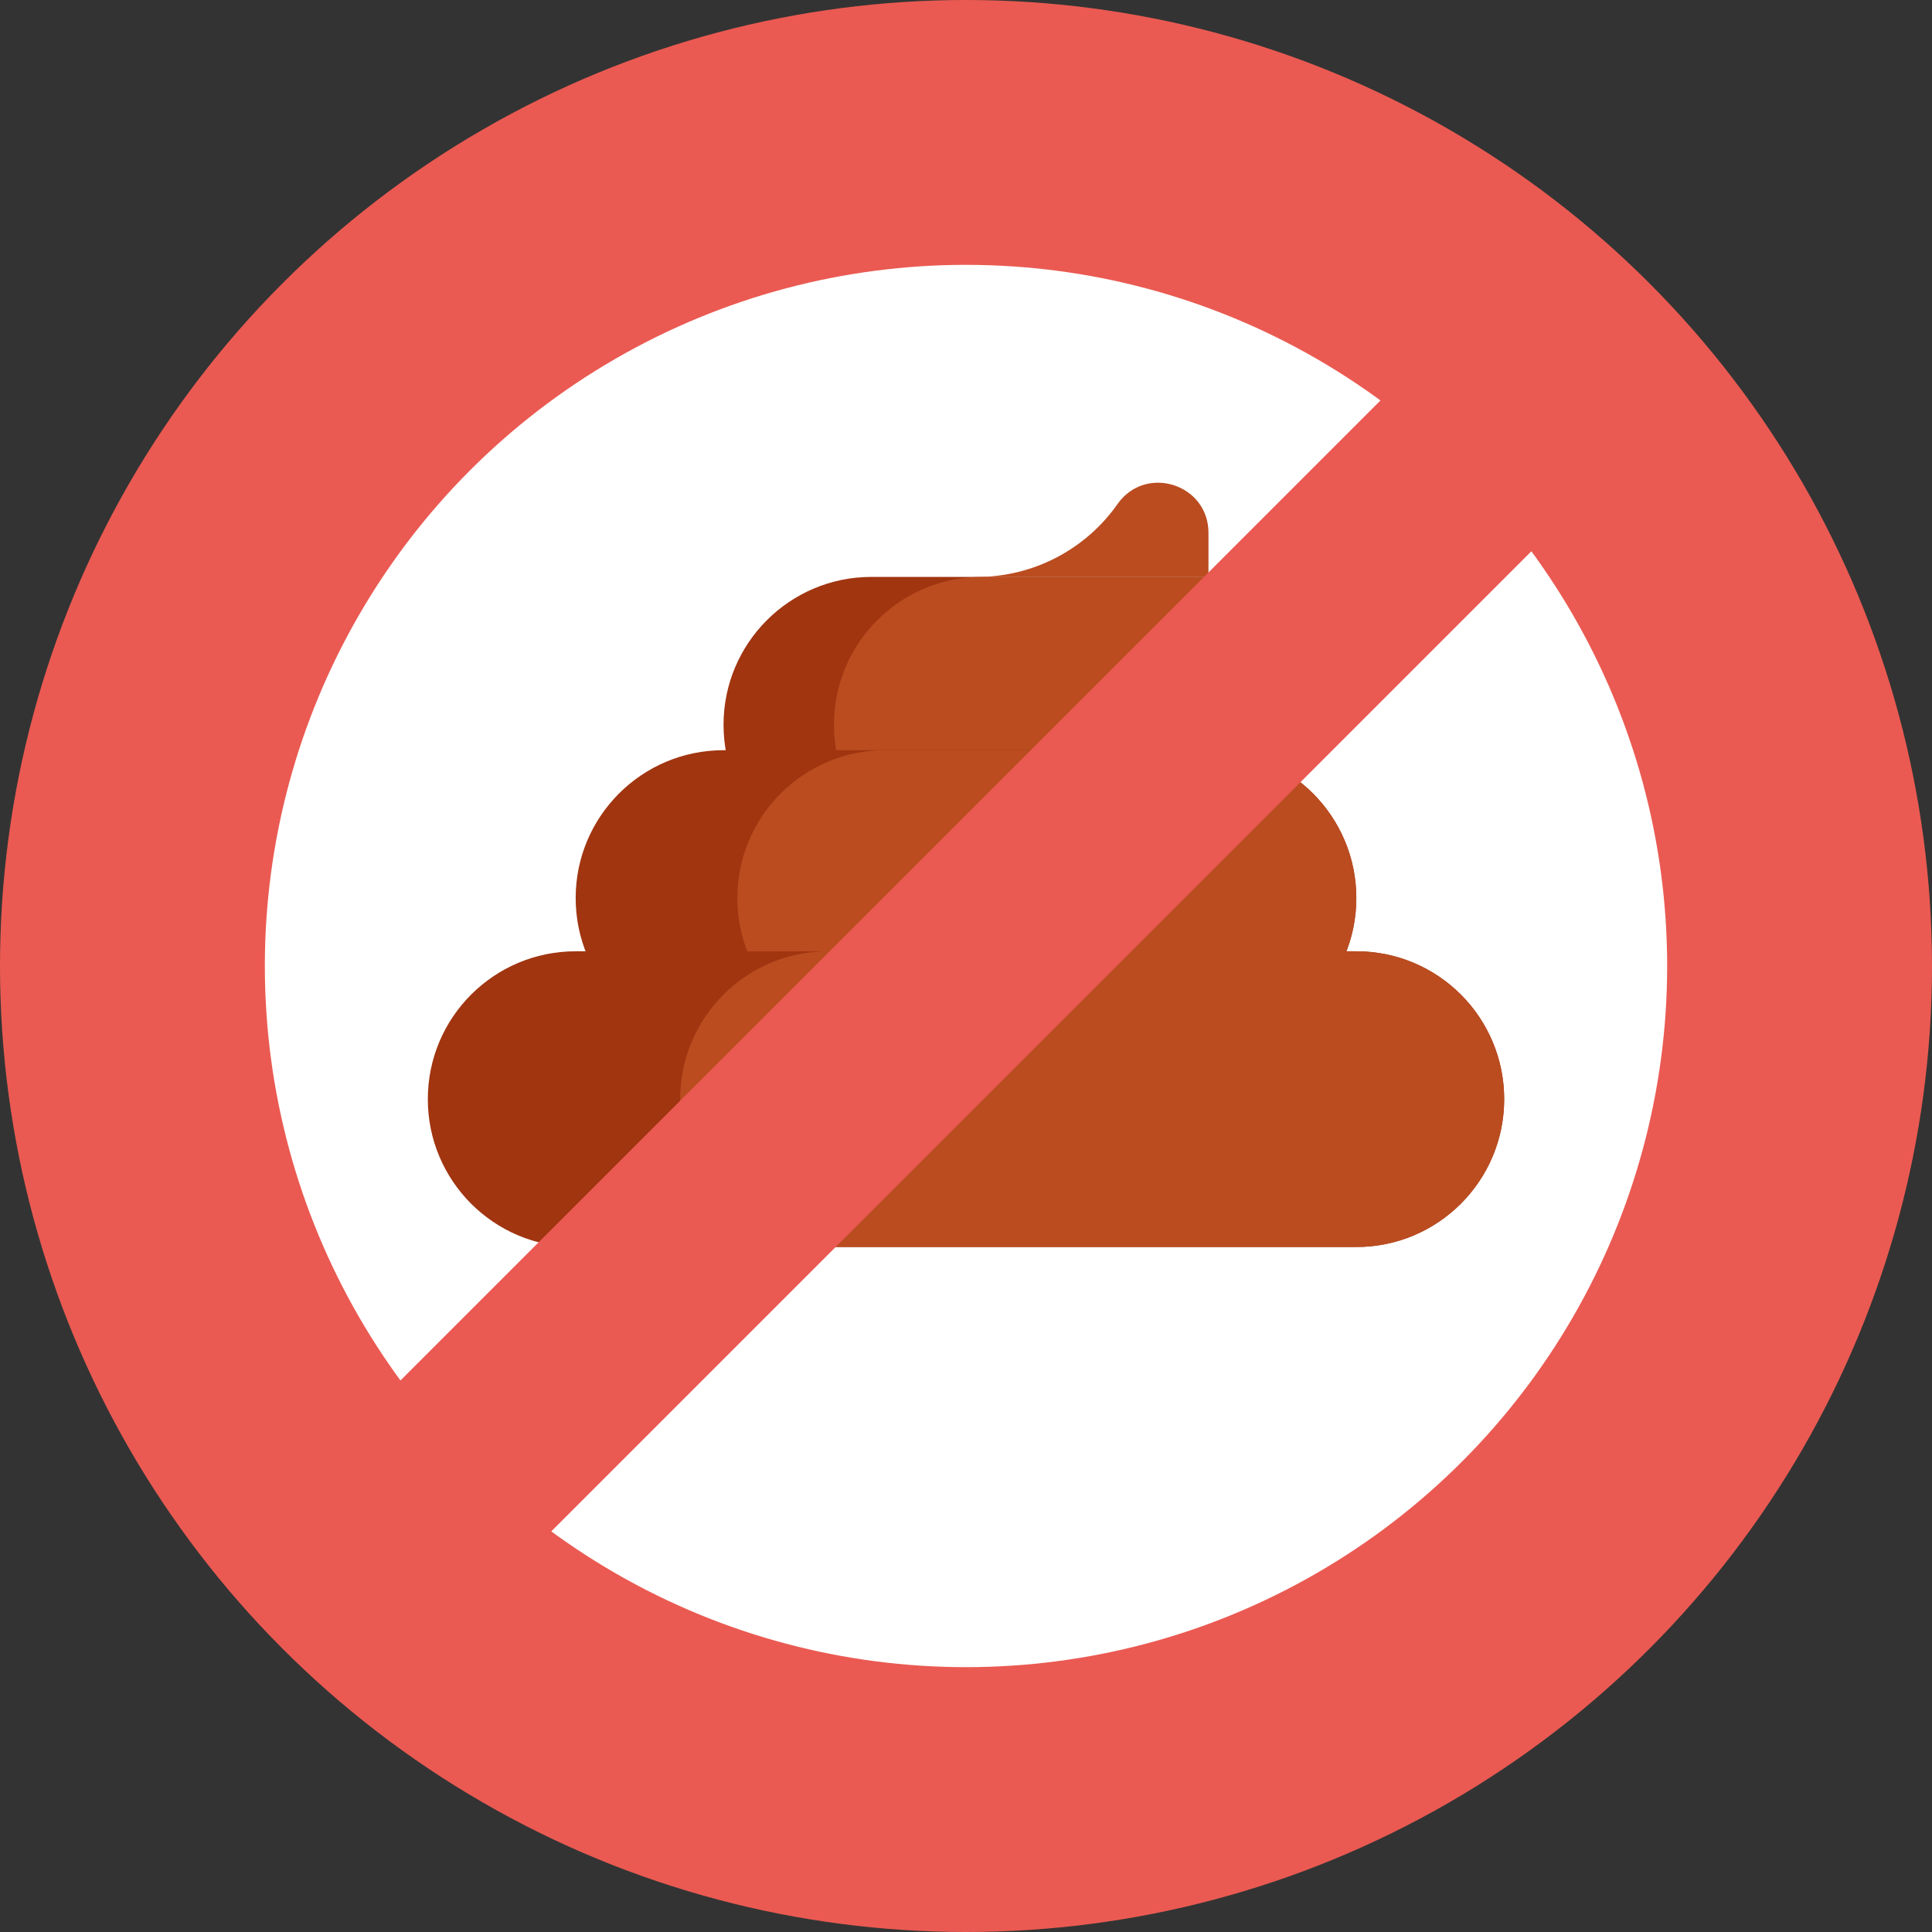 <?xml version="1.0" encoding="iso-8859-1"?>
<!-- Generator: Adobe Illustrator 21.0.0, SVG Export Plug-In . SVG Version: 6.00 Build 0)  -->
<svg version="1.1" id="Capa_1" xmlns="http://www.w3.org/2000/svg" xmlns:xlink="http://www.w3.org/1999/xlink" x="0px" y="0px"
	 viewBox="0 0 512 512" style="enable-background:new 0 0 512 512;" xml:space="preserve">
<rect x="0" y="0" width="512" height="512" fill="#333333" stroke="none"/>
<circle style="fill:#EA5A52;" cx="256" cy="256" r="256"/>
<circle style="fill:#FFFFFF;" cx="256" cy="256" r="185.814"/>
<path style="fill:#A03510;" d="M320.256,152.888v39.184c0,21.64-17.544,39.184-39.184,39.184h-50.155
	c-10.815,0-20.605-4.389-27.7-11.473c-7.084-7.095-11.473-16.896-11.473-27.711c0-21.64,17.544-39.184,39.173-39.184H320.256z"/>
<path style="fill:#BA4C20;" d="M320.256,152.888v39.184c0,21.64-17.544,39.184-39.184,39.184h-20.898
	c-10.815,0-20.605-4.389-27.7-11.473c-7.084-7.095-11.473-16.896-11.473-27.711c0-21.64,17.544-39.184,39.173-39.184H320.256z"/>
<path style="fill:#A03510;" d="M359.44,237.995c0,21.64-17.544,39.184-39.184,39.184H191.744c-10.815,0-20.616-4.389-27.711-11.473
	c-7.084-7.095-11.473-16.886-11.473-27.711c0-21.64,17.544-39.184,39.184-39.184h128.512c10.825,0,20.616,4.389,27.711,11.473
	C355.051,217.38,359.44,227.17,359.44,237.995z"/>
<path style="fill:#BA4C20;" d="M359.44,237.995c0,21.64-17.544,39.184-39.184,39.184h-85.671c-10.815,0-20.616-4.389-27.711-11.473
	c-7.084-7.095-11.473-16.886-11.473-27.711c0-21.64,17.544-39.184,39.184-39.184h85.671c10.825,0,20.616,4.389,27.711,11.473
	C355.051,217.38,359.44,227.17,359.44,237.995z"/>
<path style="fill:#A03510;" d="M398.623,291.285c0,21.64-17.544,39.184-39.184,39.184H152.56c-10.815,0-20.616-4.389-27.711-11.473
	c-7.084-7.095-11.473-16.886-11.473-27.711c0-21.64,17.544-39.184,39.184-39.184H359.44c10.825,0,20.616,4.389,27.711,11.473
	C394.235,270.669,398.623,280.46,398.623,291.285z"/>
<g>
	<path style="fill:#BA4C20;" d="M398.623,291.285c0,21.64-17.544,39.184-39.184,39.184H219.434
		c-10.815,0-20.616-4.389-27.711-11.473c-7.084-7.095-11.473-16.886-11.473-27.711c0-21.64,17.544-39.184,39.184-39.184H359.44
		c10.825,0,20.616,4.389,27.711,11.473C394.235,270.669,398.623,280.46,398.623,291.285z"/>
	<path style="fill:#BA4C20;" d="M320.257,152.893v-11.688c0-12.948-16.656-18.217-24.103-7.625l0,0
		c-8.512,12.107-22.385,19.313-37.185,19.313h-28.047"/>
</g>
<rect x="41.925" y="227.728" transform="matrix(0.707 -0.707 0.707 0.707 -106.042 255.998)" style="fill:#EA5A52;" width="428.143" height="56.549"/>
<g>
</g>
<g>
</g>
<g>
</g>
<g>
</g>
<g>
</g>
<g>
</g>
<g>
</g>
<g>
</g>
<g>
</g>
<g>
</g>
<g>
</g>
<g>
</g>
<g>
</g>
<g>
</g>
<g>
</g>
</svg>
